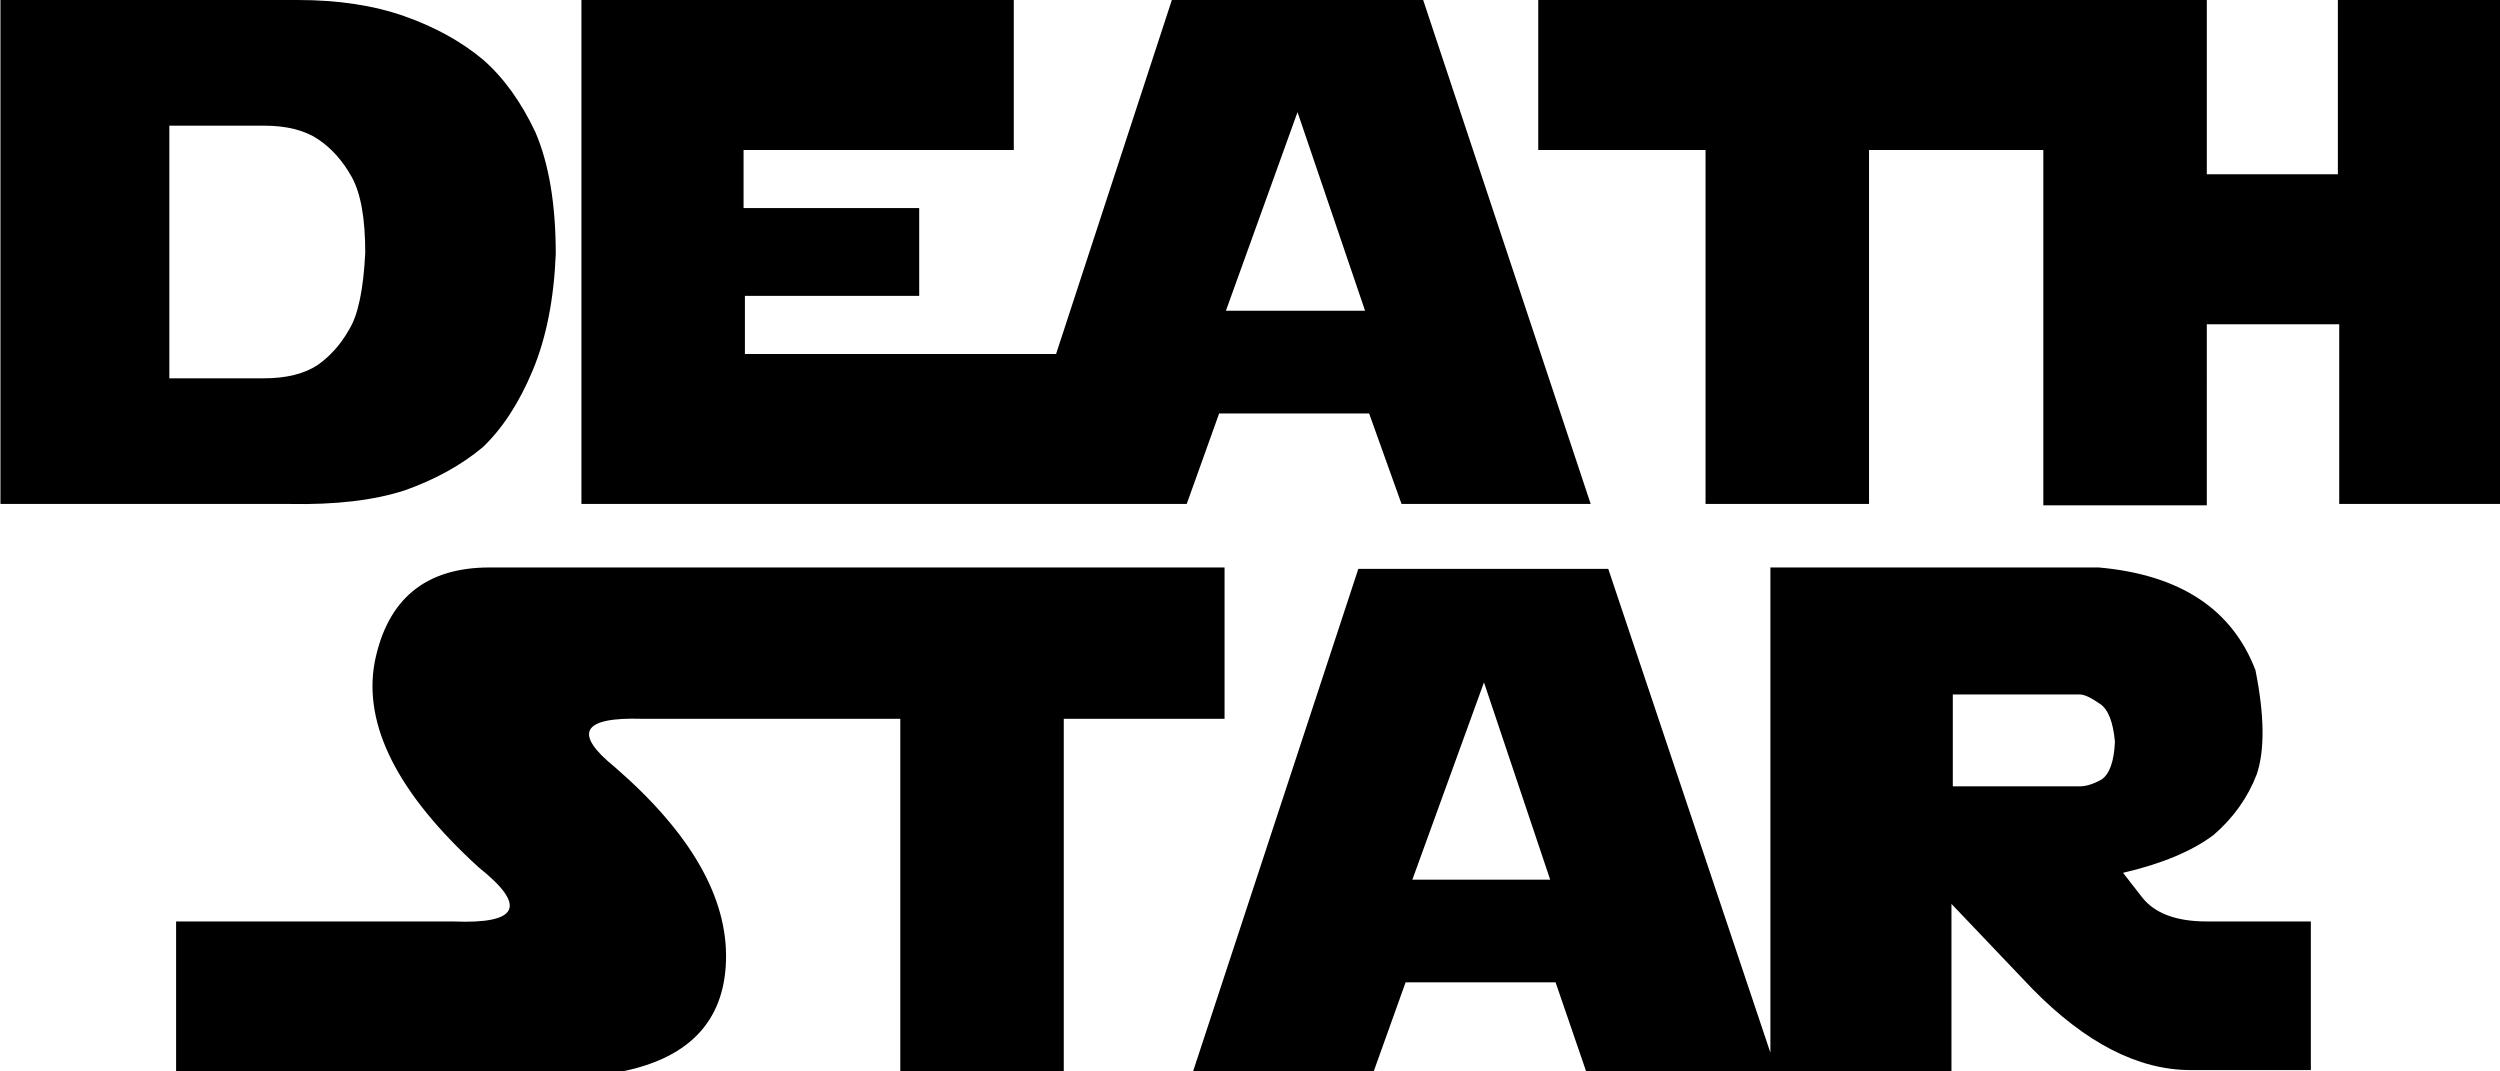 <?xml version="1.0" encoding="UTF-8" standalone="no"?>
<svg
   xmlns:dc="http://purl.org/dc/elements/1.1/"
   xmlns:cc="http://creativecommons.org/ns#"
   xmlns:rdf="http://www.w3.org/1999/02/22-rdf-syntax-ns#"
   xmlns:svg="http://www.w3.org/2000/svg"
   xmlns="http://www.w3.org/2000/svg"
   id="svg12"
   version="1.1"
   viewBox="0 0 185.2 79.4"
   height="300"
   width="700">
  <defs
     id="defs16" />
  <path
     transform="matrix(0.265,0,0,0.265,-0.033,0)"
     d="m 0.125,0 v 140.932 h 80.857 c 12.846,0.252 23.551,-1.007 32.115,-3.777 8.564,-3.023 15.869,-7.054 21.914,-12.092 5.542,-5.29 10.202,-12.467 13.98,-21.535 3.778,-9.068 5.92,-19.9 6.424,-32.494 0,-13.854 -1.89,-25.19 -5.668,-34.006 C 145.718,28.463 140.805,21.663 135.012,16.625 128.966,11.587 121.662,7.556 113.098,4.533 104.533,1.511 94.585,0 83.25,0 Z m 162.469,0 v 140.932 h 120.523 48.746 l 9.068,-25.314 h 41.939 l 9.068,25.314 h 52.896 L 397.984,0 H 327.707 L 295.328,98.992 H 208.312 V 82.746 h 48.74 V 58.186 H 207.934 V 41.939 h 75.568 V 0 Z m 267.573,0 v 41.939 h 46.784 v 98.992 h 45.719 V 41.939 h 49.763 V 0 Z m 141.243,0 v 141.311 h 45.719 V 90.68 h 37.027 V 140.932 H 699.875 V 0 H 653.779 V 48.74 H 617.129 V 0 Z M 362.846,31.359 381.738,86.902 H 342.82 Z M 47.355,35.139 h 26.447 c 6.297,0 11.335,1.258 15.113,3.777 3.778,2.519 6.928,6.046 9.447,10.58 2.519,4.534 3.777,11.586 3.777,21.158 -0.504,10.327 -2.014,17.507 -4.533,21.537 -2.267,4.03 -5.165,7.305 -8.691,9.824 -3.778,2.519 -8.816,3.777 -15.113,3.777 H 47.355 Z"
     style="stroke-width:3.778"
     id="path2" />
  <path
     transform="matrix(0.265,0,0,0.265,-0.033,0)"
     d="M 136.902 158.689 C 119.018 158.689 108.312 167.506 104.785 185.139 C 101.511 202.771 111.209 221.913 133.879 242.568 C 147.481 253.4 145.089 258.439 126.701 257.684 L 49.244 257.684 L 49.244 300 L 172.041 300 C 192.192 296.474 202.52 286.021 203.023 268.641 C 203.527 251.008 193.2 232.997 172.041 214.609 C 160.202 205.038 162.721 200.504 179.598 201.008 L 223.803 201.008 L 251.764 201.008 L 251.764 300 L 297.48 300 L 297.48 201.008 L 342.443 201.008 L 342.443 158.689 L 223.803 158.689 L 136.902 158.689 z M 495.088 158.689 L 495.088 294.387 L 449.748 159.09 L 379.85 159.09 L 333.375 300.4 L 384.006 300.023 L 393.072 274.707 L 435.012 274.707 L 443.703 300.023 L 496.977 300.023 L 496.965 299.986 L 545.719 299.623 L 545.719 252.771 L 568.389 276.574 C 583.25 291.688 597.984 299.244 612.594 299.244 L 646.221 299.244 L 646.221 257.684 L 617.129 257.684 C 608.565 257.684 602.519 255.415 598.992 250.881 L 593.703 244.08 C 604.534 241.561 612.972 238.036 619.018 233.502 C 624.559 228.716 628.589 223.047 631.107 216.498 C 633.374 209.697 633.249 200.001 630.73 187.406 C 627.456 178.842 622.166 172.167 614.861 167.381 C 607.557 162.595 598.237 159.697 586.902 158.689 L 495.088 158.689 z M 414.988 190.828 L 433.502 245.992 L 394.963 245.992 L 414.988 190.828 z M 546.096 194.207 L 581.611 194.207 C 582.871 194.207 584.76 195.088 587.279 196.852 C 589.546 198.363 590.932 201.89 591.436 207.432 C 591.184 212.973 589.925 216.498 587.658 218.01 C 585.391 219.269 583.375 219.898 581.611 219.898 L 546.096 219.898 L 546.096 194.207 z "
     style="stroke-width:3.778"
     id="path6" />
</svg>
